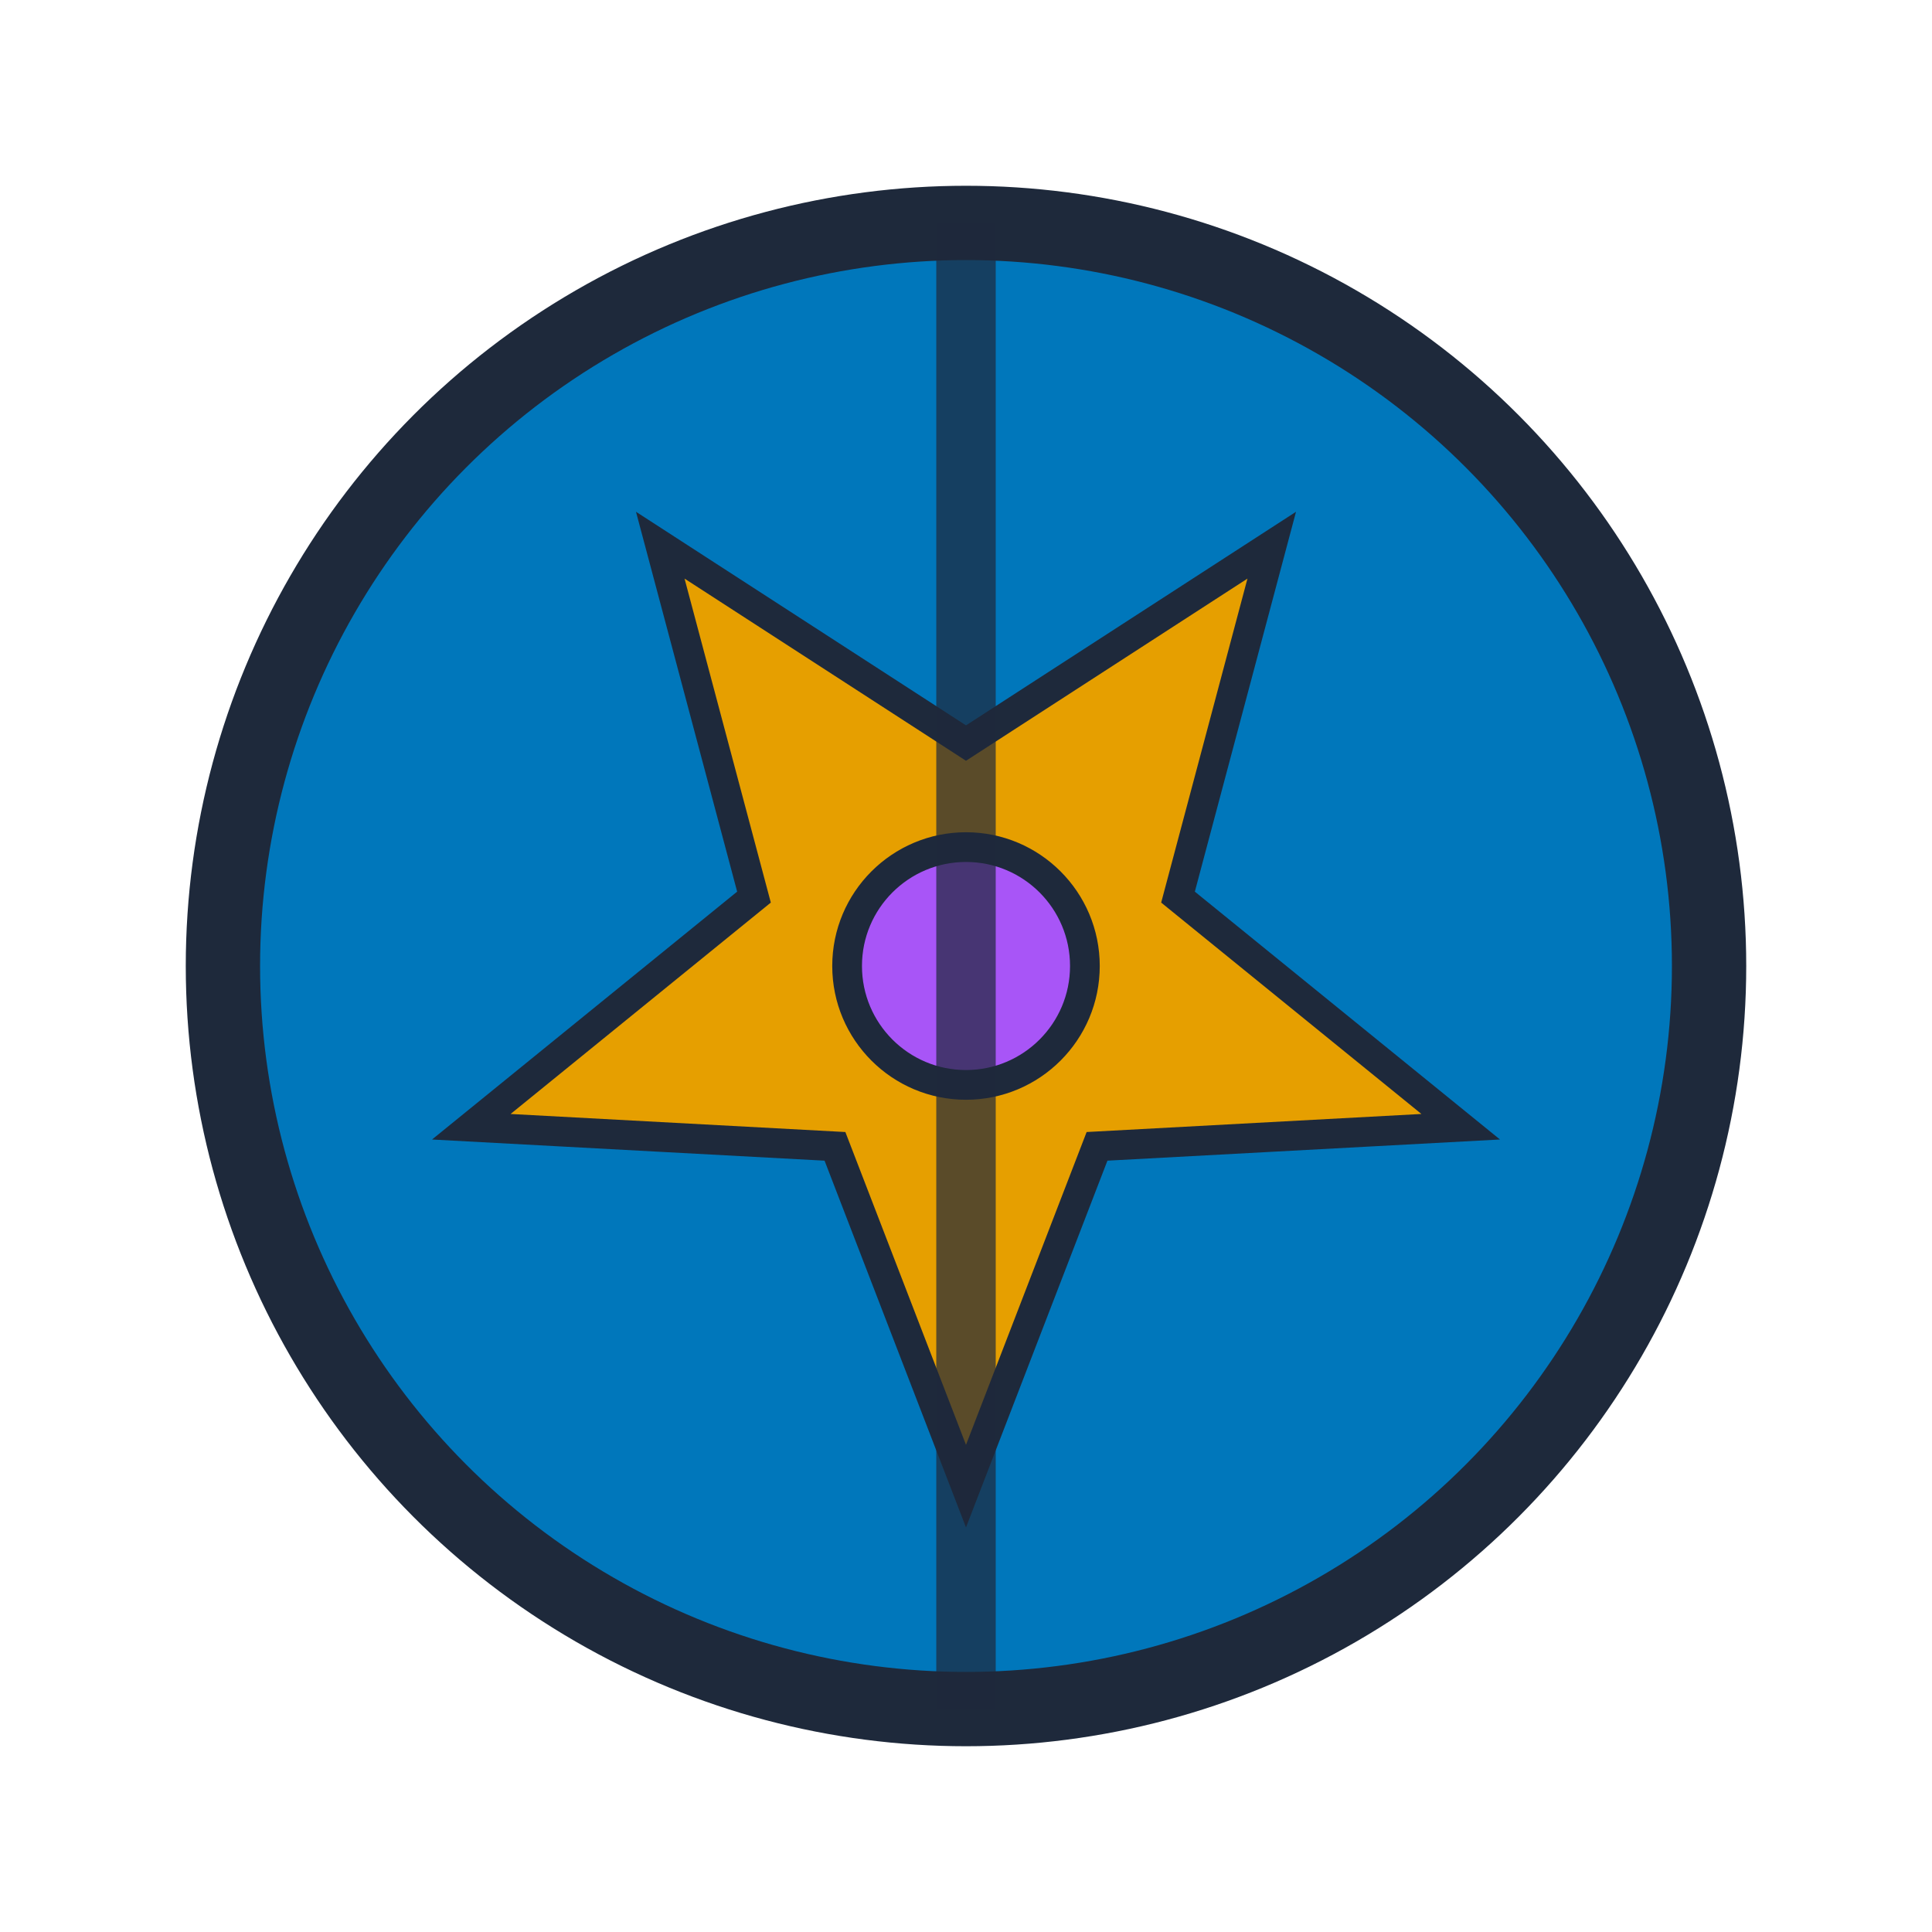 <?xml version="1.0" encoding="UTF-8"?>
<svg width="130" height="130" viewBox="0 0 130 130" xmlns="http://www.w3.org/2000/svg">
  <circle cx="65" cy="65" r="50" fill="#0077bb" stroke="#1e293b" stroke-width="5"/>
  <g transform="rotate(36 65 65)">
    <polygon points="65,30 73.817,52.865 98.287,54.184 79.266,69.635 85.572,93.316 65,80 44.428,93.316 50.734,69.635 31.713,54.184 56.183,52.865" fill="#e69f00" stroke="#1e293b" stroke-width="2"/>
  </g>
  <circle cx="65" cy="65" r="8" fill="#a855f7" stroke="#1e293b" stroke-width="2"/>
  
  <line x1="65" y1="15" x2="65" y2="115" stroke="#1e293b" stroke-width="4" opacity="0.7"/>
</svg>